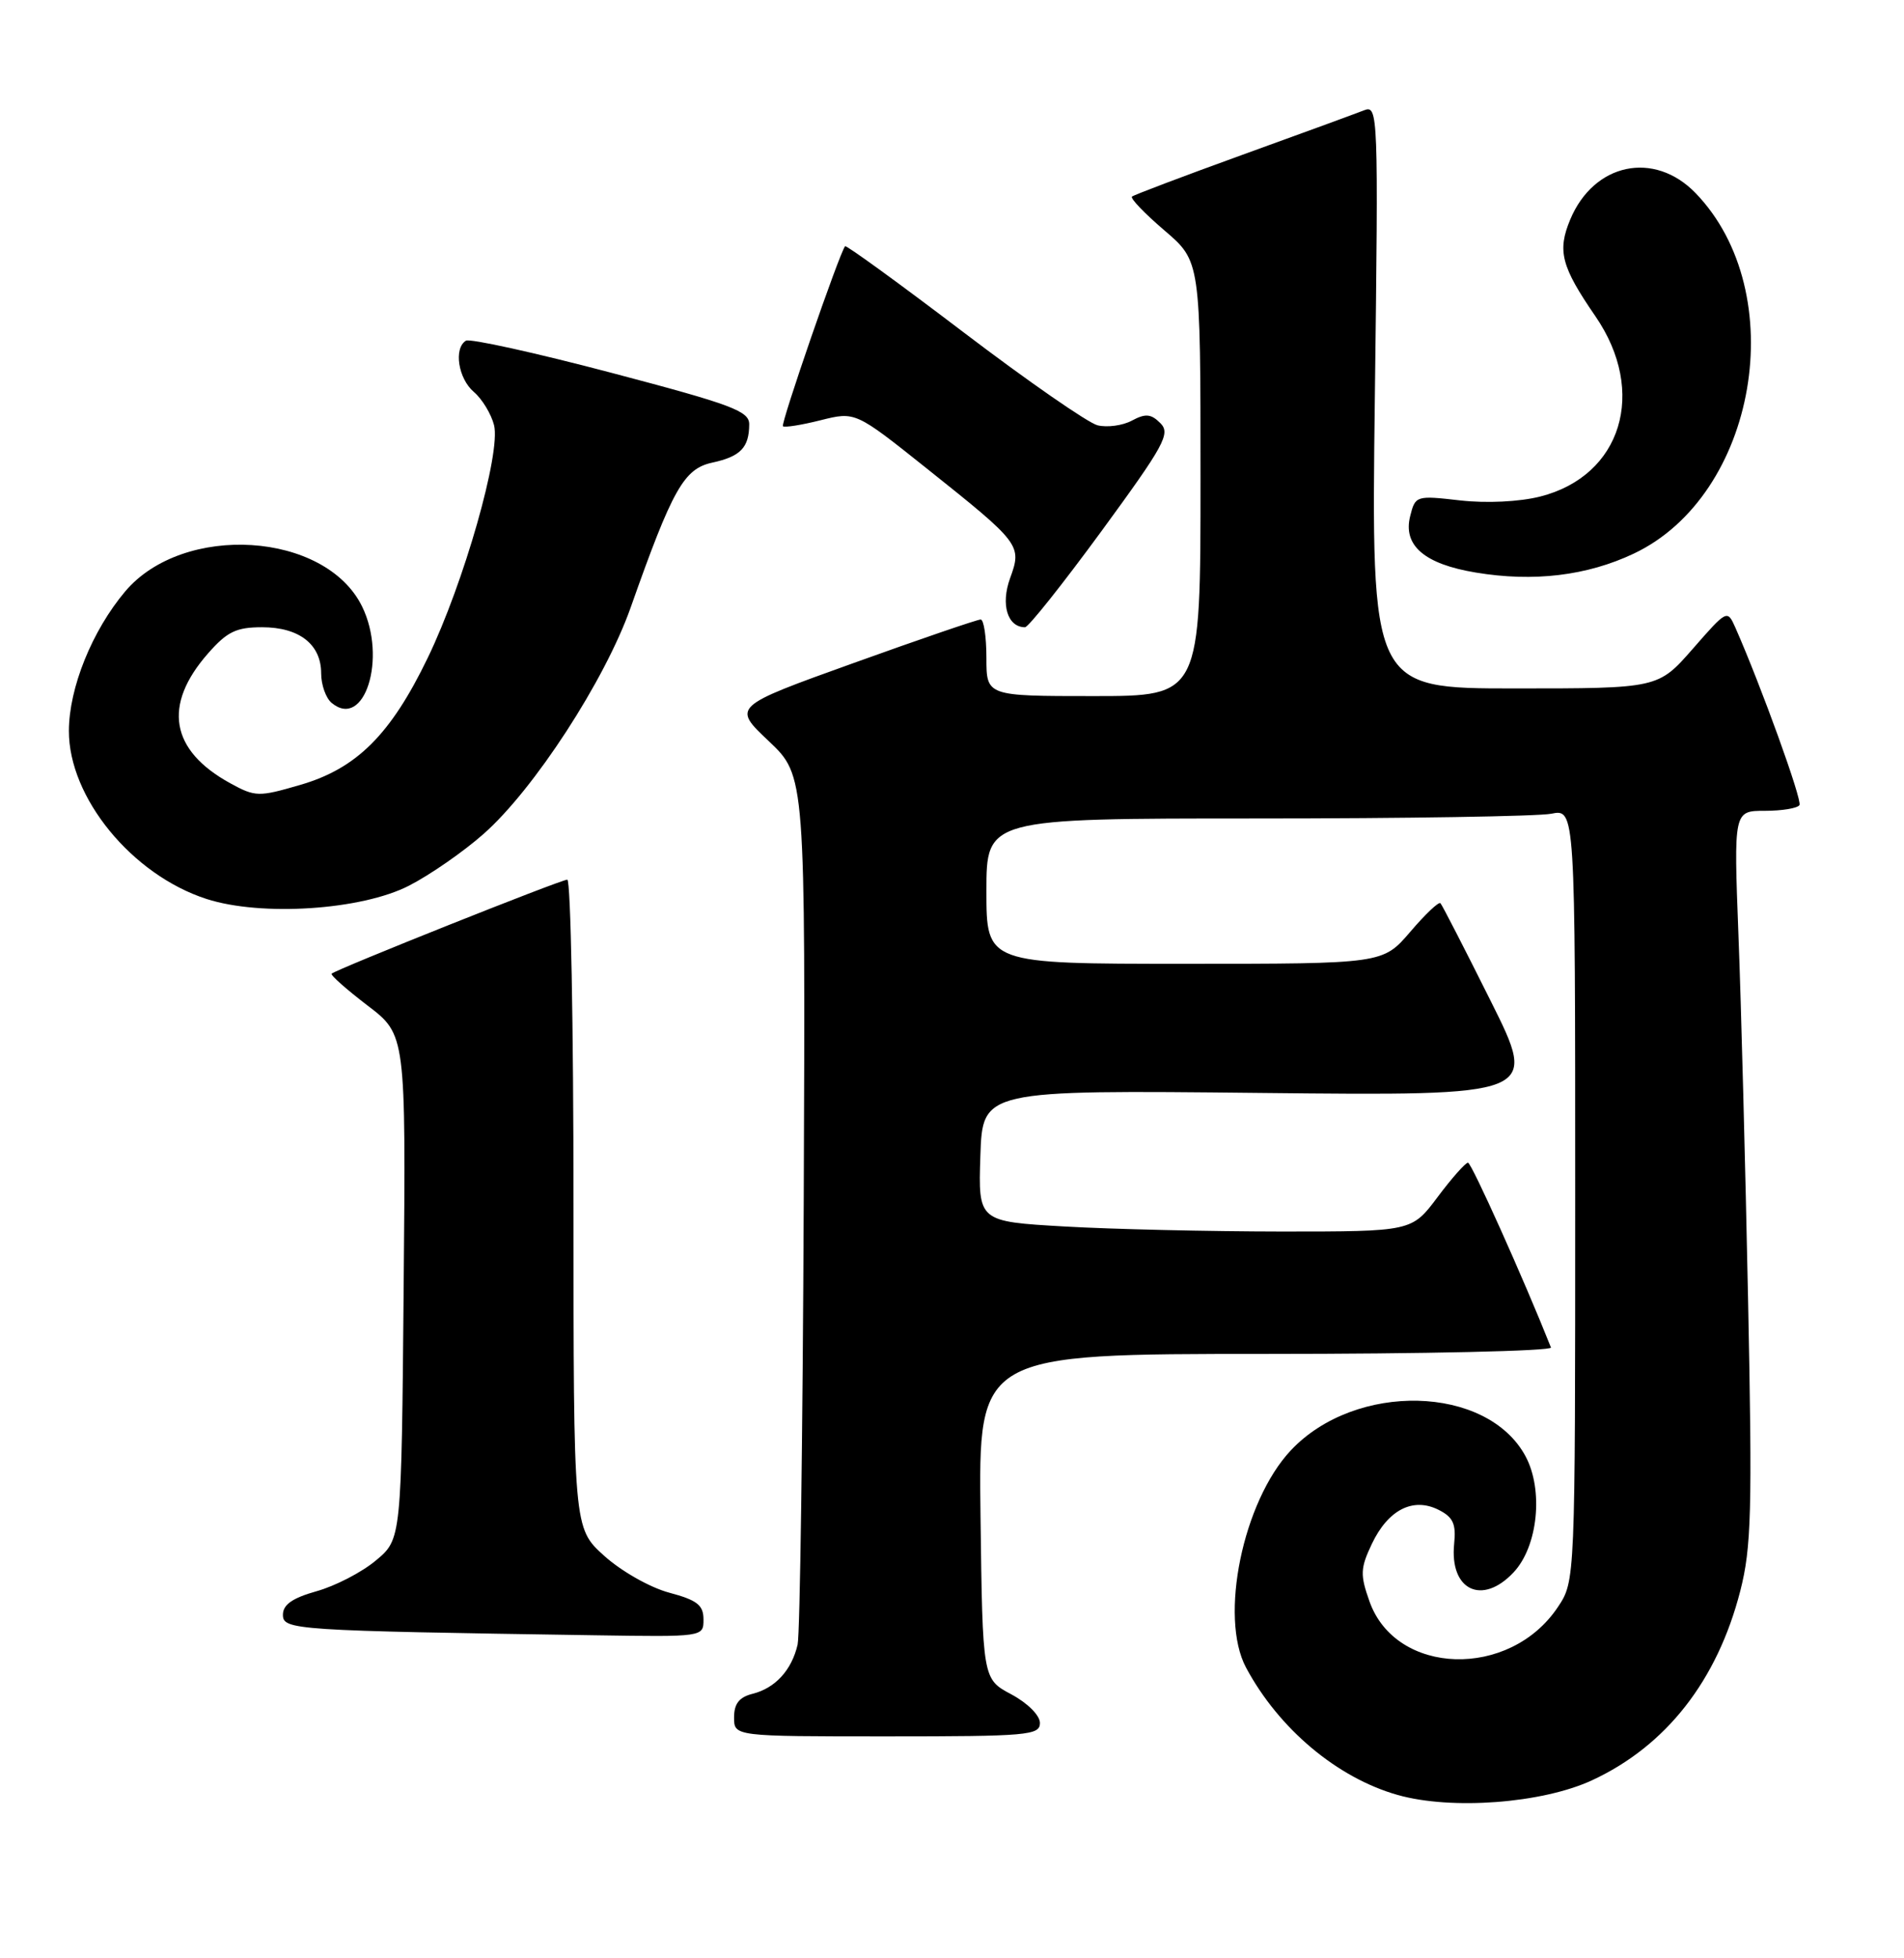 <?xml version="1.0" encoding="UTF-8" standalone="no"?>
<!DOCTYPE svg PUBLIC "-//W3C//DTD SVG 1.1//EN" "http://www.w3.org/Graphics/SVG/1.1/DTD/svg11.dtd" >
<svg xmlns="http://www.w3.org/2000/svg" xmlns:xlink="http://www.w3.org/1999/xlink" version="1.1" viewBox="0 0 249 256">
 <g >
 <path fill="currentColor"
d=" M 208.20 232.74 C 217.89 228.25 224.58 219.71 227.59 207.98 C 229.04 202.32 229.17 197.51 228.61 170.00 C 228.26 152.68 227.70 131.19 227.35 122.25 C 226.73 106.00 226.73 106.00 230.81 106.00 C 233.05 106.00 235.08 105.66 235.33 105.25 C 235.71 104.61 230.32 89.70 226.96 82.08 C 225.89 79.67 225.87 79.68 221.37 84.83 C 216.84 90.00 216.84 90.00 198.08 90.00 C 179.32 90.00 179.32 90.00 179.80 51.84 C 180.27 14.73 180.23 13.70 178.39 14.42 C 177.35 14.83 170.20 17.45 162.50 20.23 C 154.80 23.02 148.29 25.48 148.04 25.70 C 147.78 25.92 149.69 27.91 152.29 30.13 C 157.00 34.16 157.00 34.16 157.00 62.58 C 157.00 91.00 157.00 91.00 143.00 91.00 C 129.00 91.00 129.00 91.00 129.00 86.00 C 129.00 83.25 128.66 80.99 128.25 80.99 C 127.84 80.98 120.36 83.54 111.63 86.68 C 95.76 92.38 95.76 92.38 100.55 96.90 C 105.33 101.43 105.33 101.43 105.11 156.96 C 104.98 187.51 104.62 213.62 104.31 215.00 C 103.54 218.33 101.39 220.69 98.43 221.43 C 96.67 221.87 96.00 222.73 96.00 224.52 C 96.00 227.00 96.00 227.00 116.00 227.00 C 134.38 227.00 136.00 226.86 136.00 225.25 C 136.00 224.25 134.38 222.64 132.25 221.50 C 128.50 219.50 128.50 219.50 128.23 198.25 C 127.96 177.00 127.96 177.00 165.56 177.00 C 186.25 177.00 203.02 176.62 202.83 176.16 C 199.30 167.27 192.44 152.00 191.98 152.00 C 191.65 152.00 189.85 154.03 188.00 156.50 C 184.63 161.00 184.63 161.00 167.56 161.00 C 158.18 160.99 145.42 160.70 139.21 160.34 C 127.93 159.69 127.93 159.69 128.21 151.10 C 128.50 142.50 128.50 142.50 164.82 142.88 C 201.14 143.26 201.14 143.26 194.96 130.88 C 191.56 124.07 188.60 118.31 188.38 118.08 C 188.16 117.84 186.38 119.53 184.42 121.83 C 180.84 126.00 180.84 126.00 154.92 126.00 C 129.00 126.00 129.00 126.00 129.00 116.50 C 129.00 107.00 129.00 107.00 164.37 107.00 C 183.83 107.00 201.16 106.72 202.87 106.38 C 206.00 105.75 206.00 105.75 206.00 156.23 C 206.00 206.70 206.00 206.70 203.73 210.10 C 197.43 219.53 182.55 219.08 179.10 209.36 C 177.86 205.87 177.90 205.02 179.40 201.85 C 181.52 197.38 184.78 195.71 188.11 197.37 C 190.03 198.33 190.44 199.20 190.17 201.83 C 189.56 207.89 193.83 209.94 197.94 205.56 C 201.13 202.17 201.88 194.80 199.50 190.37 C 194.47 181.04 177.25 180.62 168.80 189.62 C 162.54 196.30 159.43 211.40 162.95 218.00 C 167.23 226.00 174.87 232.42 182.79 234.66 C 189.83 236.65 201.68 235.76 208.20 232.74 Z  M 92.00 211.71 C 92.00 209.84 91.18 209.19 87.51 208.21 C 85.01 207.54 81.25 205.41 79.01 203.39 C 75.00 199.77 75.00 199.77 75.00 157.38 C 75.00 134.07 74.64 115.00 74.19 115.00 C 73.34 115.00 43.94 126.73 43.37 127.29 C 43.19 127.47 45.30 129.34 48.06 131.45 C 53.08 135.27 53.08 135.27 52.79 168.25 C 52.50 201.22 52.50 201.22 49.16 204.00 C 47.33 205.54 43.84 207.34 41.41 208.02 C 38.24 208.91 37.00 209.78 37.00 211.10 C 37.00 213.09 38.40 213.18 77.75 213.78 C 92.00 214.00 92.00 214.00 92.00 211.71 Z  M 53.50 115.78 C 56.25 114.37 60.63 111.33 63.23 109.03 C 69.83 103.22 79.11 88.94 82.47 79.44 C 87.95 63.92 89.44 61.28 93.15 60.48 C 96.84 59.68 97.96 58.52 97.98 55.49 C 98.00 53.74 95.79 52.91 79.93 48.73 C 69.99 46.11 61.44 44.23 60.93 44.54 C 59.31 45.54 59.92 49.49 61.97 51.24 C 63.06 52.17 64.24 54.13 64.61 55.58 C 65.52 59.20 60.66 76.23 55.94 86.00 C 51.09 96.04 46.64 100.47 39.27 102.61 C 33.81 104.20 33.39 104.19 30.10 102.39 C 22.27 98.09 21.26 92.19 27.20 85.43 C 29.70 82.58 30.89 82.00 34.27 82.00 C 39.14 82.00 42.00 84.24 42.00 88.03 C 42.00 89.53 42.62 91.27 43.37 91.89 C 47.66 95.45 50.64 86.02 47.36 79.30 C 42.57 69.50 23.98 68.32 16.37 77.32 C 12.04 82.46 9.02 89.93 9.01 95.55 C 8.99 104.27 17.26 114.37 27.00 117.52 C 34.17 119.84 47.29 118.98 53.50 115.78 Z  M 144.06 69.42 C 152.29 58.17 153.11 56.68 151.75 55.32 C 150.53 54.10 149.81 54.03 148.02 54.99 C 146.81 55.64 144.79 55.91 143.53 55.60 C 142.28 55.28 134.40 49.82 126.02 43.45 C 117.64 37.08 110.67 32.02 110.52 32.19 C 109.80 33.01 102.07 55.40 102.39 55.72 C 102.59 55.92 104.80 55.57 107.31 54.94 C 111.86 53.80 111.86 53.80 121.18 61.23 C 133.51 71.06 133.67 71.27 132.09 75.61 C 130.85 79.04 131.76 82.00 134.05 82.00 C 134.49 82.00 138.99 76.34 144.06 69.42 Z  M 213.65 72.38 C 229.78 64.76 234.33 38.28 221.75 25.25 C 216.33 19.65 208.44 21.31 205.35 28.70 C 203.64 32.80 204.17 34.84 208.64 41.34 C 215.45 51.24 212.07 62.23 201.40 64.92 C 198.69 65.60 194.41 65.81 190.95 65.42 C 185.20 64.76 185.09 64.80 184.42 67.47 C 183.45 71.31 186.28 73.74 193.00 74.85 C 200.56 76.11 207.54 75.27 213.65 72.38 Z "/>
</g>
</svg>
